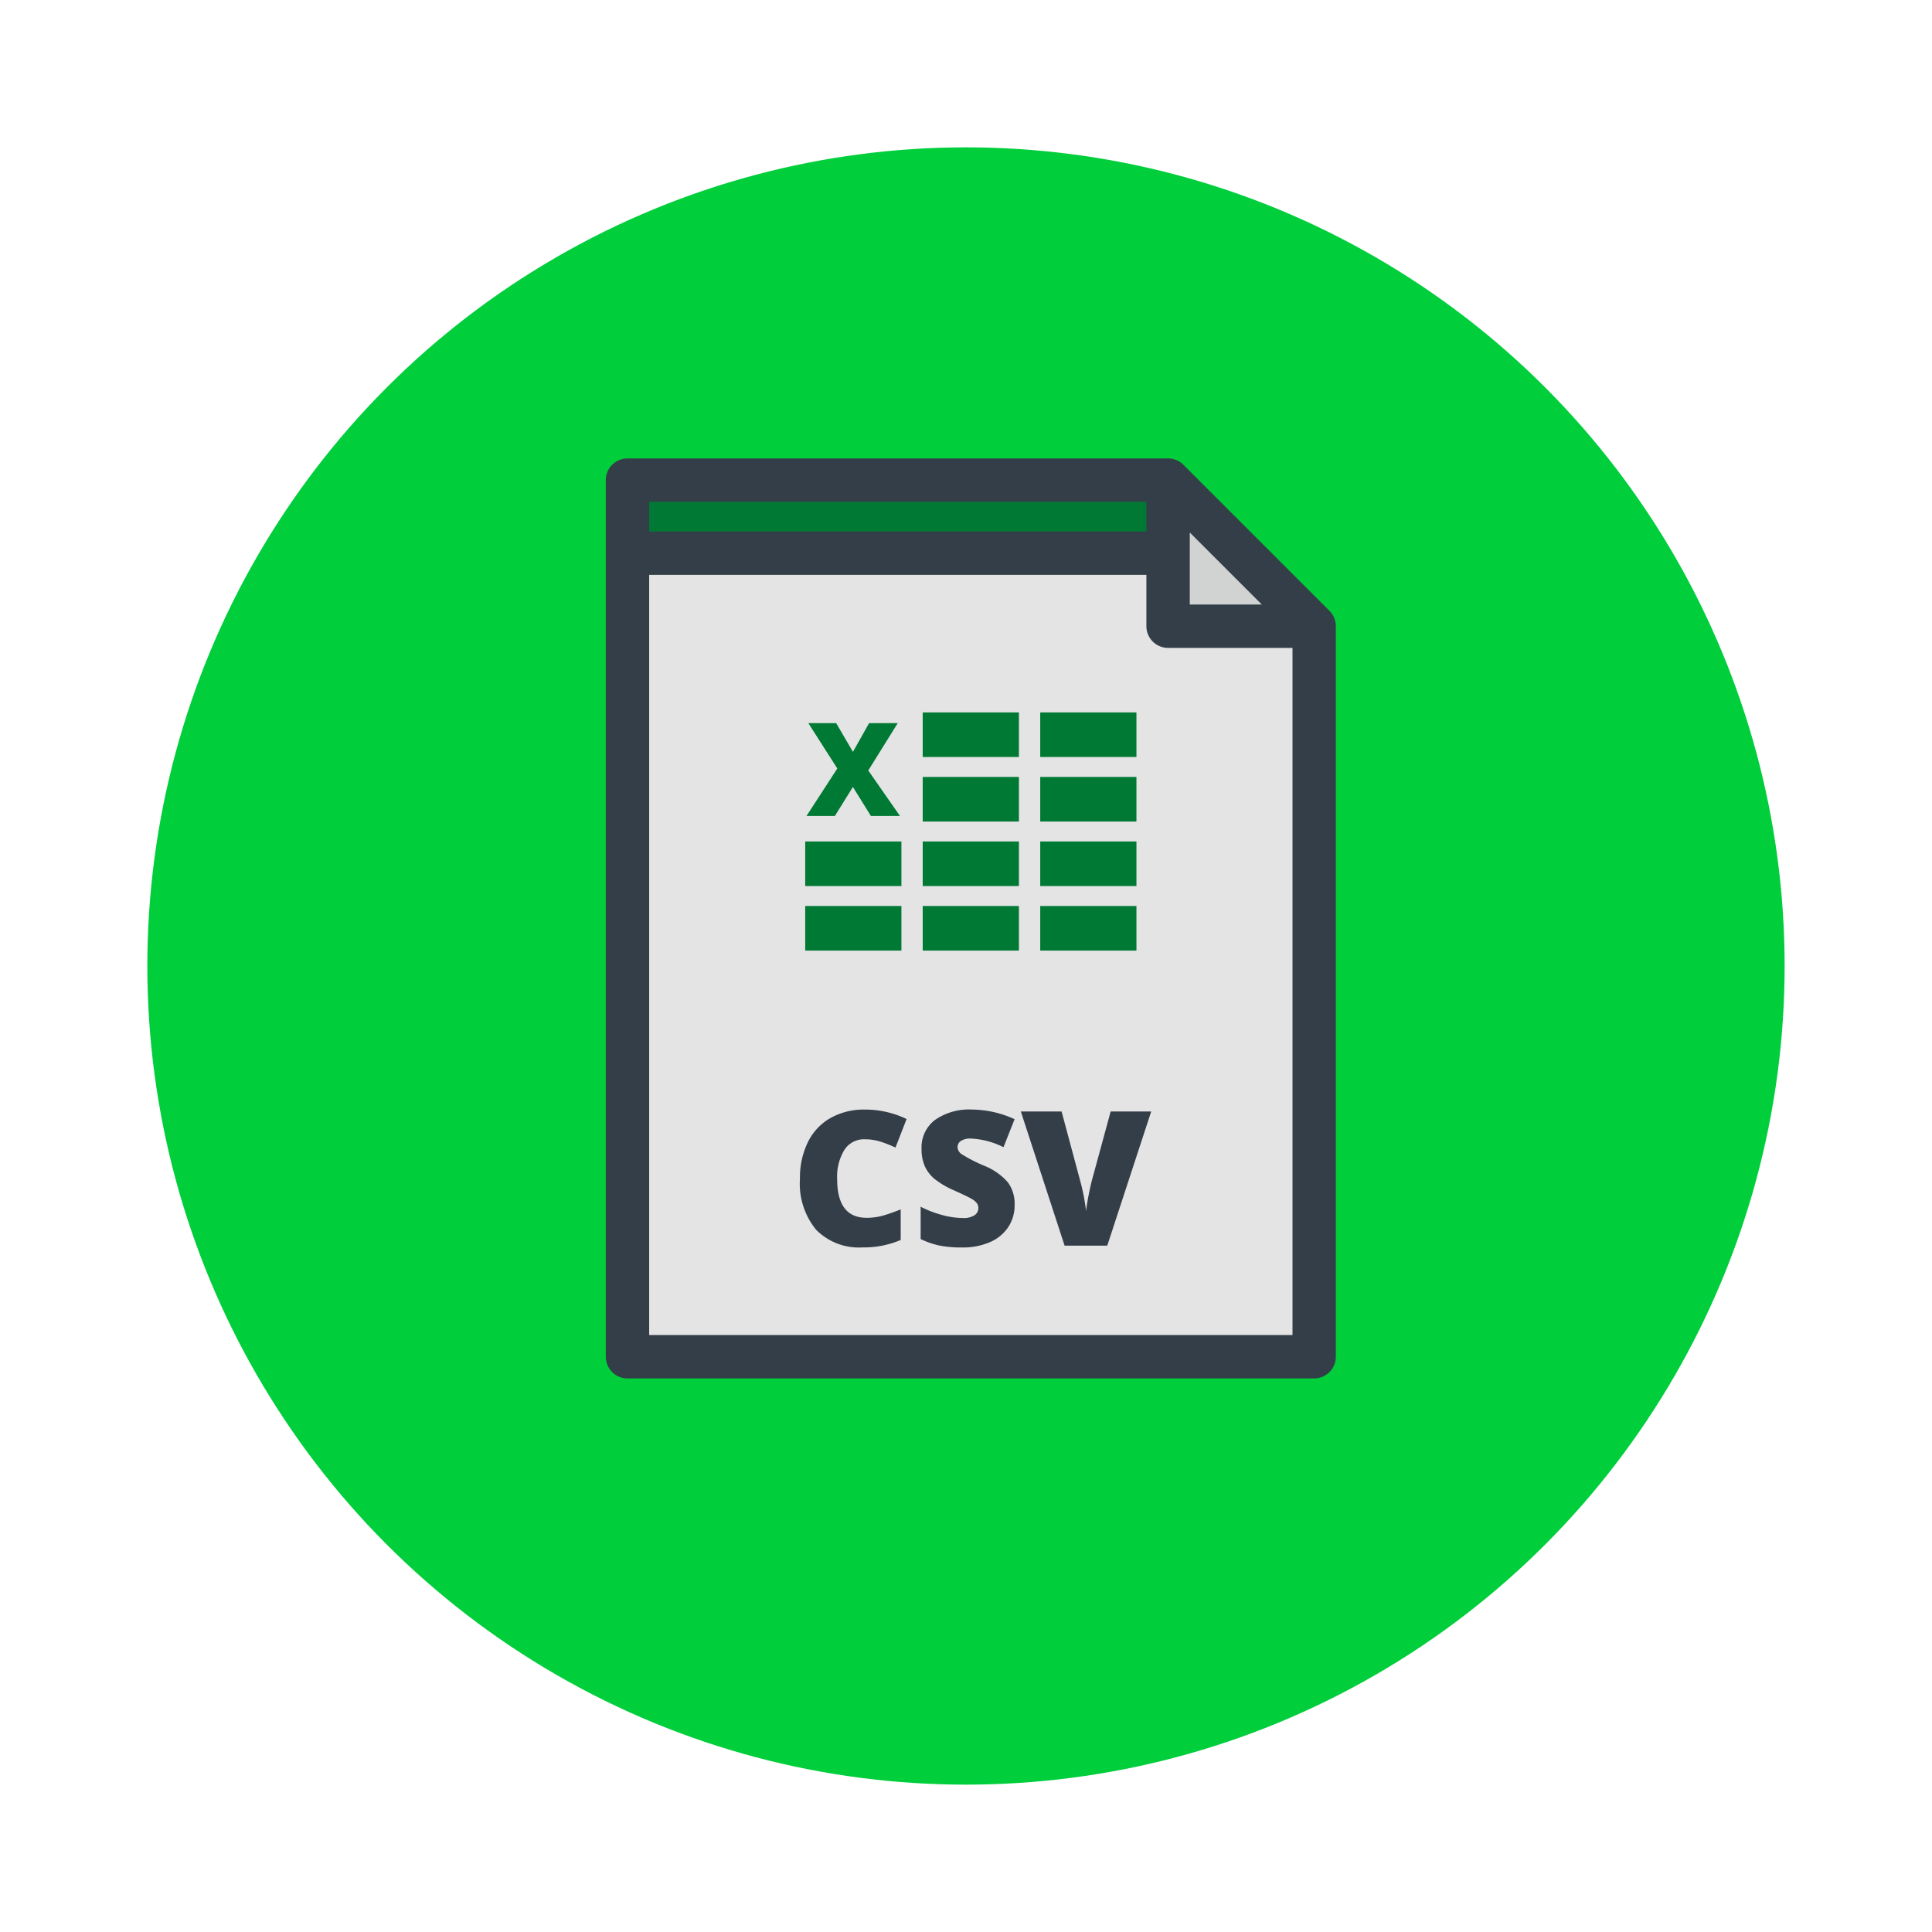 <svg xmlns="http://www.w3.org/2000/svg" xmlns:xlink="http://www.w3.org/1999/xlink" width="118" height="118" viewBox="0 0 118 118">
  <defs>
    <filter id="Ellipse_12115" x="0" y="0" width="118" height="118" filterUnits="userSpaceOnUse">
      <feOffset dy="3" input="SourceAlpha"/>
      <feGaussianBlur stdDeviation="3" result="blur"/>
      <feFlood flood-opacity="0.161"/>
      <feComposite operator="in" in2="blur"/>
      <feComposite in="SourceGraphic"/>
    </filter>
  </defs>
  <g id="Group_1189979" data-name="Group 1189979" transform="translate(-321.051 -9604)">
    <g id="Group_1184522" data-name="Group 1184522" transform="translate(-424.73 5758)">
      <g id="Group_1181949" data-name="Group 1181949" transform="translate(-54 1303)">
        <g transform="matrix(1, 0, 0, 1, 799.78, 2543)" filter="url(#Ellipse_12115)">
          <circle id="Ellipse_12115-2" data-name="Ellipse 12115" cx="50" cy="50" r="50" transform="translate(9 6)" fill="#00ce3b"/>
        </g>
      </g>
    </g>
    <g id="Group_1189978" data-name="Group 1189978" transform="translate(325.209 9632)">
      <path id="Path_1274100" data-name="Path 1274100" d="M73.36,7.5H40.342V61.039h41.94V16.422Z" transform="translate(-6.176 -6.176)" fill="#e4e4e4"/>
      <path id="Path_1274101" data-name="Path 1274101" d="M74.741,11.961h-34.4V7.5H73.36Z" transform="translate(-6.176 -6.176)" fill="#007934"/>
      <path id="Path_1274102" data-name="Path 1274102" d="M227.321,16.422h8.922L227.321,7.5Z" transform="translate(-160.136 -6.176)" fill="#d1d3d3"/>
      <g id="Group_1189977" data-name="Group 1189977" transform="translate(45.021 15.512)">
        <rect id="Rectangle_411269" data-name="Rectangle 411269" width="5.876" height="2.723" transform="translate(7.177)" fill="#007934"/>
        <rect id="Rectangle_411270" data-name="Rectangle 411270" width="5.876" height="2.723" transform="translate(14.355)" fill="#007934"/>
        <rect id="Rectangle_411271" data-name="Rectangle 411271" width="5.876" height="2.723" transform="translate(7.177 3.941)" fill="#007934"/>
        <rect id="Rectangle_411272" data-name="Rectangle 411272" width="5.876" height="2.723" transform="translate(14.355 3.941)" fill="#007934"/>
        <rect id="Rectangle_411273" data-name="Rectangle 411273" width="5.876" height="2.723" transform="translate(7.177 7.882)" fill="#007934"/>
        <rect id="Rectangle_411274" data-name="Rectangle 411274" width="5.876" height="2.723" transform="translate(14.355 7.882)" fill="#007934"/>
        <rect id="Rectangle_411275" data-name="Rectangle 411275" width="5.876" height="2.723" transform="translate(0 7.882)" fill="#007934"/>
        <rect id="Rectangle_411276" data-name="Rectangle 411276" width="5.876" height="2.723" transform="translate(7.177 11.823)" fill="#007934"/>
        <rect id="Rectangle_411277" data-name="Rectangle 411277" width="5.876" height="2.723" transform="translate(14.355 11.823)" fill="#007934"/>
        <rect id="Rectangle_411278" data-name="Rectangle 411278" width="5.876" height="2.723" transform="translate(0 11.823)" fill="#007934"/>
        <g id="Group_1189976" data-name="Group 1189976" transform="translate(0.081 0.653)">
          <path id="Path_1274103" data-name="Path 1274103" d="M107.975,97.212H106.2L105.1,95.439,104,97.212h-1.734l1.882-2.9-1.769-2.77h1.7l1.024,1.754.986-1.754h1.75l-1.8,2.891Z" transform="translate(-102.268 -91.54)" fill="#007934"/>
        </g>
      </g>
      <path id="Path_1274104" data-name="Path 1274104" d="M77.043,9.31,68.121.388A1.324,1.324,0,0,0,67.185,0H34.166a1.324,1.324,0,0,0-1.324,1.324V54.864a1.324,1.324,0,0,0,1.324,1.324h41.94a1.324,1.324,0,0,0,1.324-1.324V10.246A1.323,1.323,0,0,0,77.043,9.31ZM68.509,4.522l4.4,4.4h-4.4v-4.4ZM35.491,2.649H65.86V4.461H35.491Zm39.291,50.89H35.491V7.11H65.86v3.137a1.324,1.324,0,0,0,1.324,1.324h7.6V53.539ZM48.652,41.584a3.168,3.168,0,0,1,.975.146,7.619,7.619,0,0,1,.908.359l.678-1.743a5.826,5.826,0,0,0-2.539-.577,4.161,4.161,0,0,0-2.116.519,3.428,3.428,0,0,0-1.379,1.482A4.96,4.96,0,0,0,44.7,44a4.438,4.438,0,0,0,.989,3.111,3.671,3.671,0,0,0,2.844,1.076,5.679,5.679,0,0,0,2.32-.454V45.865a10.5,10.5,0,0,1-1.026.364,3.687,3.687,0,0,1-1.054.151q-1.8,0-1.8-2.365a3.127,3.127,0,0,1,.443-1.785A1.413,1.413,0,0,1,48.652,41.584Zm5.868.107a1.034,1.034,0,0,1,.628-.151,4.913,4.913,0,0,1,1.984.527l.678-1.71a6.353,6.353,0,0,0-2.595-.589,3.631,3.631,0,0,0-2.264.633,2.1,2.1,0,0,0-.824,1.765,2.606,2.606,0,0,0,.193,1.048,2.169,2.169,0,0,0,.594.785,5.22,5.22,0,0,0,1.2.706q.885.4,1.09.527a1.078,1.078,0,0,1,.3.255.483.483,0,0,1,.093.294.525.525,0,0,1-.23.44,1.219,1.219,0,0,1-.723.171,4.906,4.906,0,0,1-1.255-.182,6.589,6.589,0,0,1-1.317-.507v1.973a5.1,5.1,0,0,0,1.155.4,6.914,6.914,0,0,0,1.373.115,4.137,4.137,0,0,0,1.71-.328,2.532,2.532,0,0,0,1.115-.919,2.415,2.415,0,0,0,.387-1.354,2.221,2.221,0,0,0-.412-1.376,3.744,3.744,0,0,0-1.471-1.023,9.475,9.475,0,0,1-1.354-.7.542.542,0,0,1-.249-.431A.457.457,0,0,1,54.52,41.69Zm8.02,2.371q-.09.336-.207.925t-.157.981a12.693,12.693,0,0,0-.381-1.928L60.68,39.885H58.191l2.673,8.194h2.606l2.684-8.194H63.678Z" transform="translate(0 0)" fill="#333e48"/>
    </g>
  </g>
</svg>
